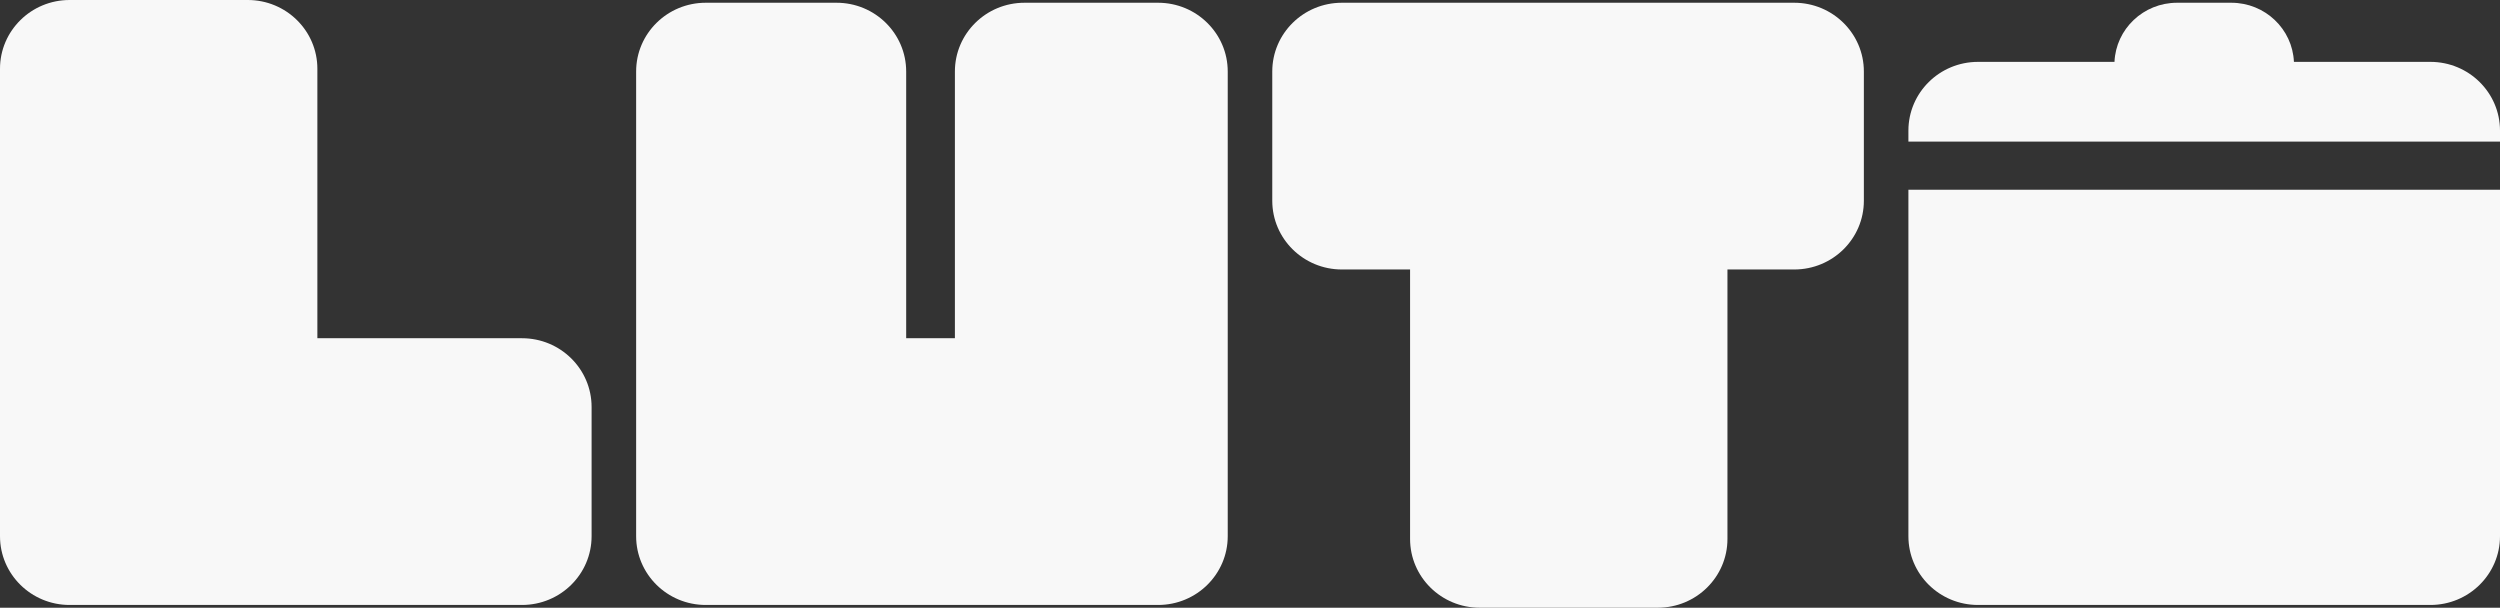 <svg width="687" height="167" viewBox="0 0 687 167" fill="none" xmlns="http://www.w3.org/2000/svg">
<rect x="0" y="0" width="687" height="167" fill="#333333" stroke="none"/>
<path d="M19.126 0C8.563 0 0 8.458 0 18.891V147.353C0 157.786 8.563 166.244 19.126 166.244L143.444 166.244C154.007 166.244 162.57 157.786 162.57 147.353V111.837C162.57 101.404 154.007 92.946 143.444 92.946L87.214 92.946V18.891C87.214 8.458 78.651 0 68.088 0H19.126Z" fill="#F8F8F8"/>
<path d="M474.703 148.109C474.703 158.542 466.14 167 455.577 167L406.615 167C396.052 167 387.489 158.542 387.489 148.109V74.054H368.746C358.183 74.054 349.62 65.596 349.62 55.163L349.62 19.647C349.62 9.214 358.183 0.756 368.746 0.756L493.064 0.756C503.627 0.756 512.19 9.214 512.19 19.647V55.163C512.19 65.596 503.627 74.054 493.064 74.054H474.703V148.109Z" fill="#F8F8F8"/>
<path d="M249.018 19.647C249.018 9.214 240.455 0.756 229.893 0.756H193.936C183.373 0.756 174.81 9.214 174.81 19.647V147.353C174.81 157.786 183.373 166.244 193.936 166.244H318.254C328.817 166.244 337.38 157.786 337.38 147.353V19.647C337.38 9.214 328.817 0.756 318.254 0.756H281.532C270.969 0.756 262.406 9.214 262.406 19.647V92.946H249.018V19.647Z" fill="#F8F8F8"/>
<path d="M581.06 17.002C581.46 7.963 589.006 0.756 598.256 0.756H613.174C622.424 0.756 629.971 7.963 630.371 17.002H667.874C678.437 17.002 687 25.46 687 35.894V38.916L524.43 38.916V35.894C524.43 25.46 532.993 17.002 543.556 17.002H581.06Z" fill="#F8F8F8"/>
<path d="M524.43 147.353V52.14L687 52.14V147.353C687 157.786 678.437 166.244 667.874 166.244H543.556C532.993 166.244 524.43 157.786 524.43 147.353Z" fill="#F8F8F8"/>
</svg>
